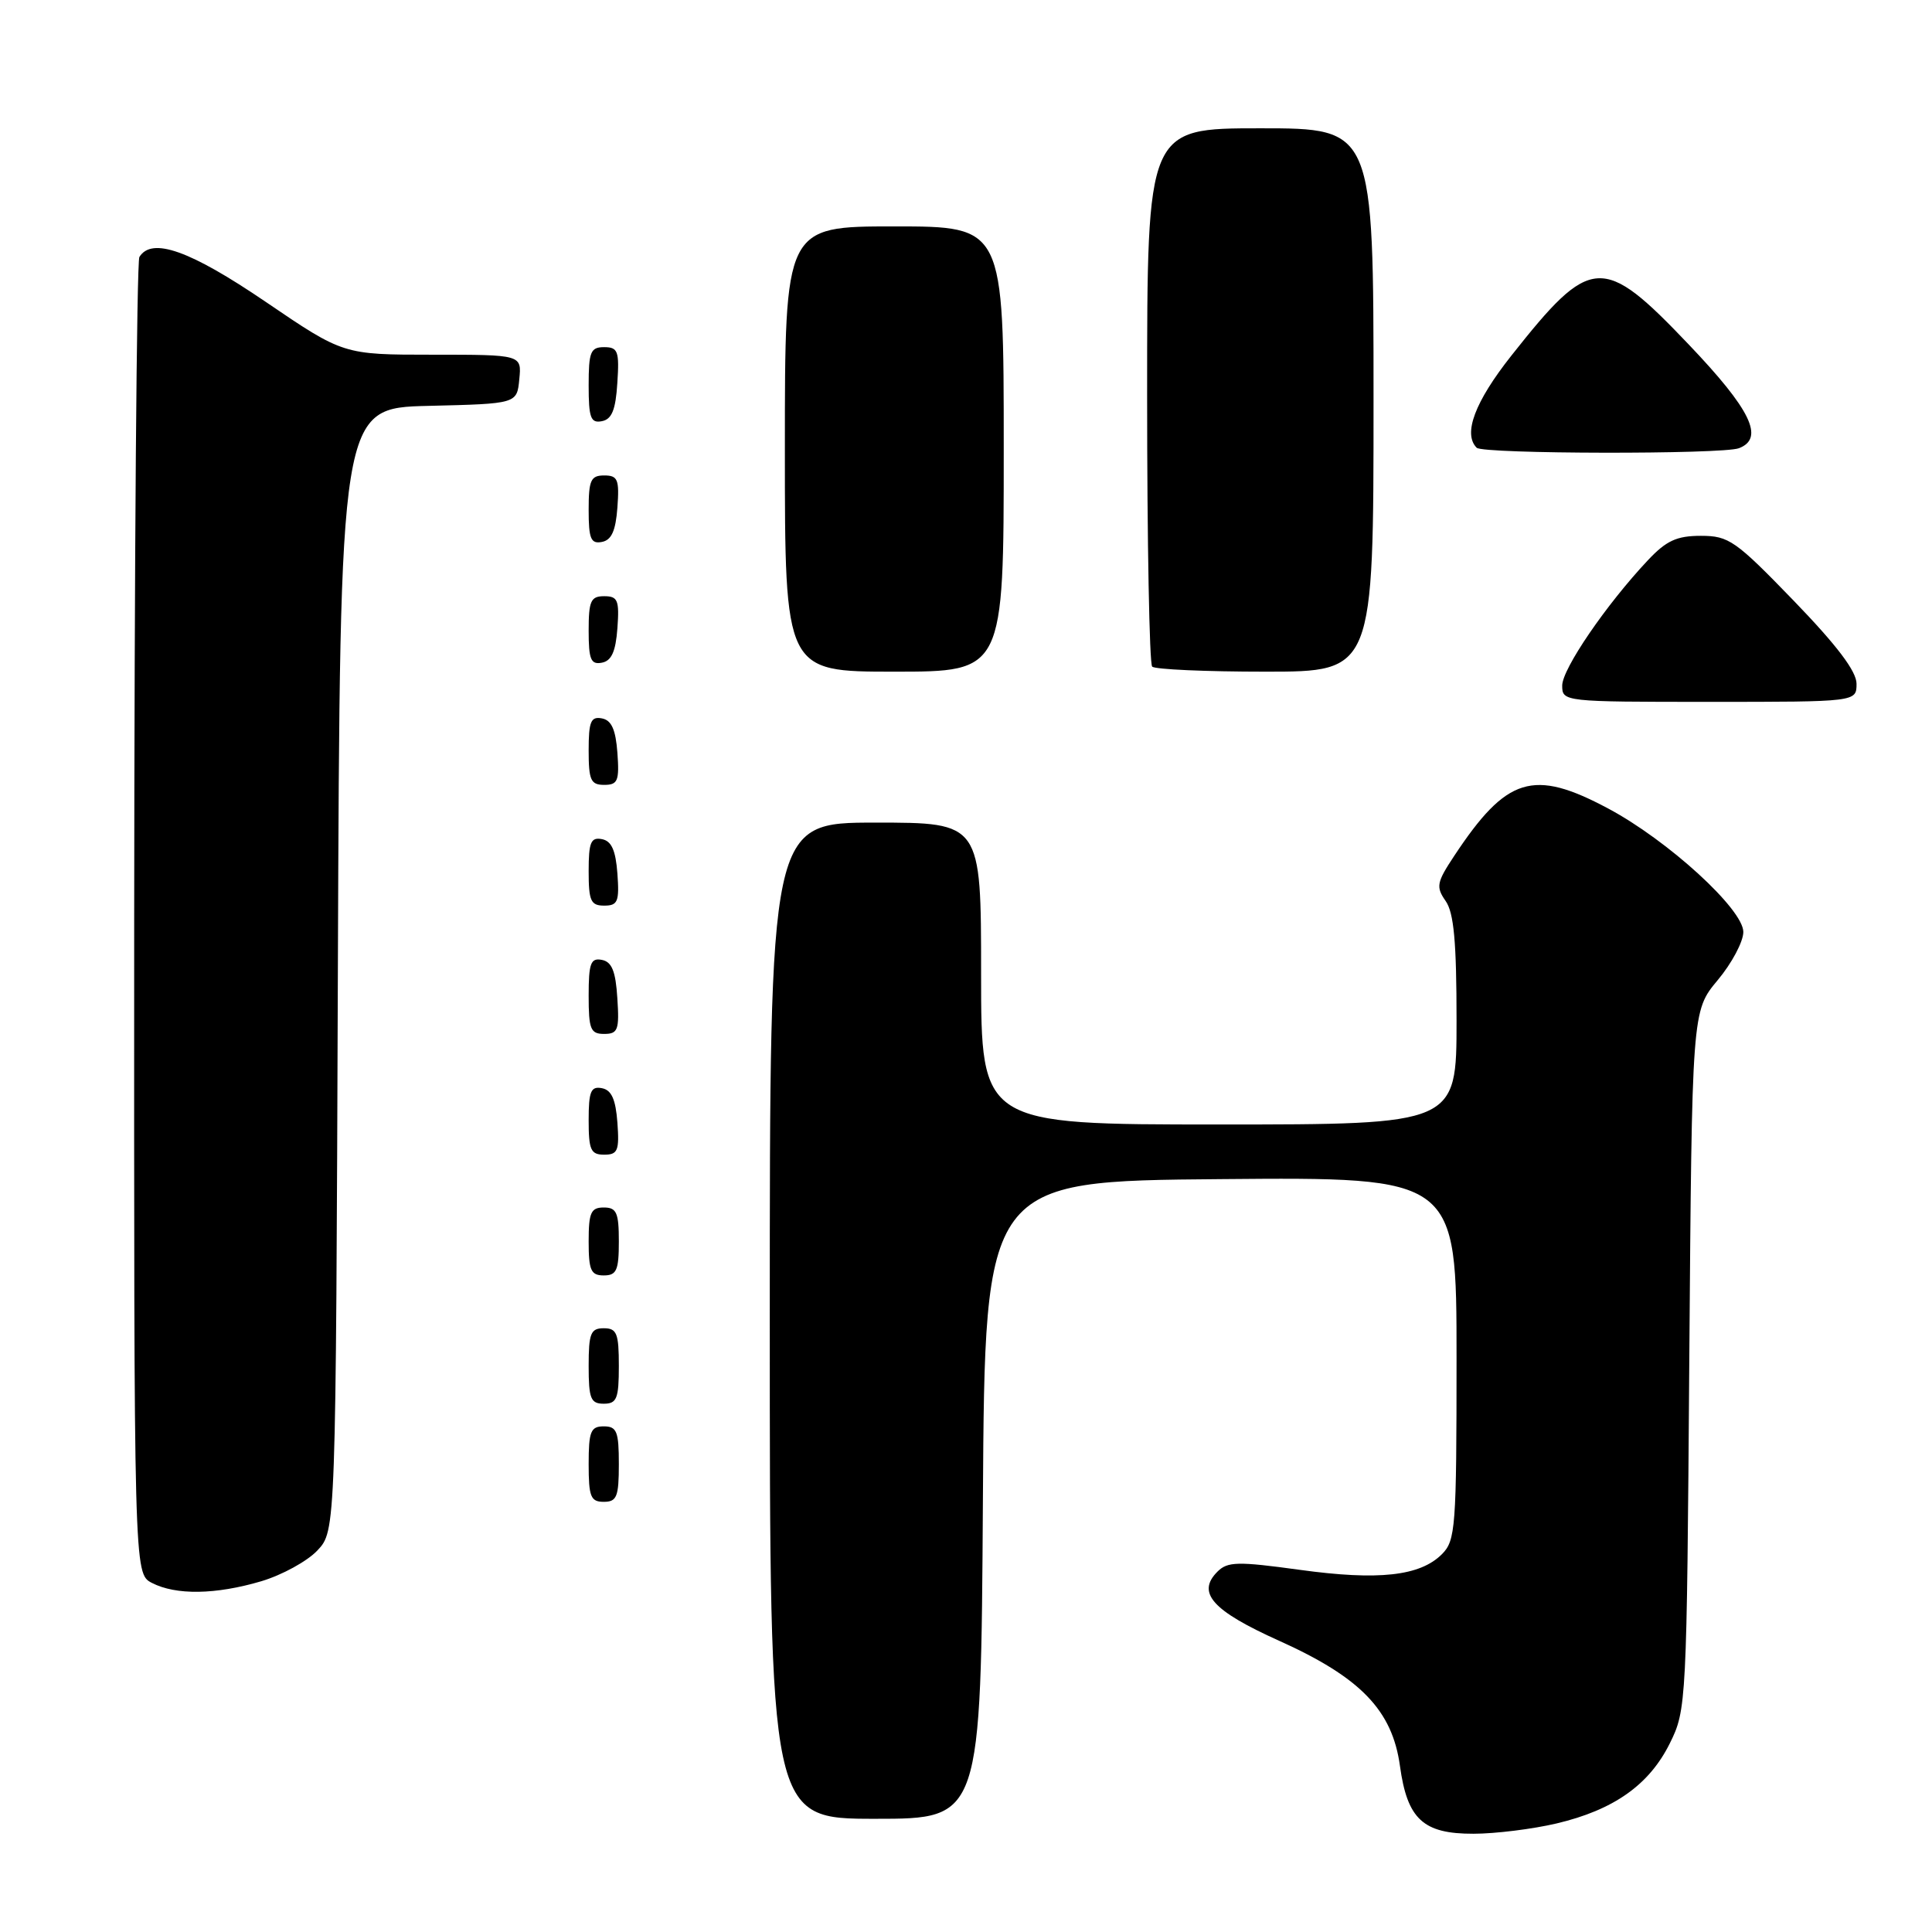 <?xml version="1.0" encoding="UTF-8" standalone="no"?>
<!DOCTYPE svg PUBLIC "-//W3C//DTD SVG 1.1//EN" "http://www.w3.org/Graphics/SVG/1.1/DTD/svg11.dtd" >
<svg xmlns="http://www.w3.org/2000/svg" xmlns:xlink="http://www.w3.org/1999/xlink" version="1.1" viewBox="0 0 256 256">
 <g >
 <path fill="currentColor"
d=" M 206.24 241.62 C 213.82 239.83 218.53 236.51 221.26 231.00 C 223.46 226.57 223.51 225.77 223.84 180.23 C 224.19 133.97 224.19 133.97 227.59 129.89 C 229.47 127.65 231.00 124.77 231.00 123.49 C 231.00 120.48 221.00 111.34 213.07 107.12 C 203.15 101.83 199.64 102.91 192.69 113.41 C 190.36 116.93 190.25 117.51 191.55 119.38 C 192.65 120.94 193.00 124.81 193.00 135.22 C 193.00 149.00 193.00 149.00 161.50 149.00 C 130.00 149.00 130.00 149.00 130.00 129.00 C 130.00 109.00 130.00 109.00 116.00 109.00 C 102.00 109.00 102.00 109.00 102.00 175.00 C 102.00 241.00 102.00 241.00 115.99 241.00 C 129.98 241.00 129.98 241.00 130.24 198.75 C 130.50 156.50 130.50 156.50 161.75 156.24 C 193.00 155.97 193.00 155.97 193.00 179.99 C 193.00 202.44 192.87 204.13 191.06 205.94 C 188.16 208.84 182.66 209.45 172.22 208.01 C 164.00 206.88 162.66 206.91 161.32 208.25 C 158.52 211.05 160.63 213.42 169.49 217.41 C 180.29 222.27 184.48 226.62 185.50 233.99 C 186.47 241.06 188.58 243.00 195.25 242.98 C 198.14 242.98 203.09 242.36 206.24 241.62 Z  M 34.63 209.52 C 37.37 208.70 40.72 206.87 42.06 205.44 C 44.50 202.84 44.50 202.84 44.77 128.45 C 45.05 54.06 45.05 54.06 56.77 53.78 C 68.50 53.50 68.50 53.50 68.81 50.25 C 69.13 47.00 69.13 47.00 57.31 47.00 C 45.50 47.00 45.50 47.00 35.21 40.00 C 25.18 33.18 20.12 31.38 18.47 34.05 C 18.11 34.62 17.81 74.11 17.78 121.80 C 17.75 208.50 17.75 208.50 20.12 209.74 C 23.31 211.39 28.58 211.31 34.63 209.52 Z  M 82.00 194.00 C 82.00 189.67 81.73 189.00 80.00 189.00 C 78.27 189.00 78.00 189.67 78.00 194.00 C 78.00 198.33 78.27 199.00 80.00 199.00 C 81.73 199.00 82.00 198.33 82.00 194.00 Z  M 82.00 181.00 C 82.00 176.67 81.73 176.00 80.00 176.00 C 78.27 176.00 78.00 176.67 78.00 181.00 C 78.00 185.33 78.27 186.00 80.00 186.00 C 81.73 186.00 82.00 185.33 82.00 181.00 Z  M 82.00 164.50 C 82.00 160.67 81.70 160.00 80.00 160.00 C 78.30 160.00 78.00 160.67 78.00 164.50 C 78.00 168.33 78.30 169.00 80.00 169.00 C 81.70 169.00 82.00 168.33 82.00 164.50 Z  M 81.81 148.76 C 81.58 145.66 81.03 144.43 79.75 144.19 C 78.29 143.91 78.00 144.61 78.00 148.43 C 78.00 152.38 78.28 153.00 80.06 153.00 C 81.86 153.00 82.08 152.47 81.81 148.76 Z  M 81.80 132.26 C 81.58 128.69 81.07 127.44 79.75 127.19 C 78.27 126.90 78.00 127.64 78.00 131.93 C 78.00 136.38 78.25 137.00 80.05 137.00 C 81.88 137.00 82.08 136.47 81.80 132.26 Z  M 81.81 115.76 C 81.58 112.66 81.03 111.43 79.75 111.19 C 78.29 110.91 78.00 111.61 78.00 115.43 C 78.00 119.38 78.28 120.00 80.06 120.00 C 81.86 120.00 82.08 119.47 81.81 115.76 Z  M 81.81 99.76 C 81.58 96.66 81.03 95.43 79.75 95.19 C 78.29 94.91 78.00 95.61 78.00 99.43 C 78.00 103.38 78.28 104.00 80.06 104.00 C 81.86 104.00 82.08 103.47 81.81 99.76 Z  M 246.00 90.60 C 246.00 88.95 243.40 85.52 237.68 79.60 C 229.97 71.63 229.08 71.00 225.38 71.00 C 222.17 71.00 220.79 71.64 218.34 74.25 C 212.82 80.12 207.00 88.64 207.00 90.84 C 207.00 92.98 207.19 93.00 226.50 93.00 C 246.00 93.00 246.00 93.00 246.00 90.60 Z  M 133.00 59.50 C 133.00 30.00 133.00 30.00 118.50 30.00 C 104.00 30.00 104.00 30.00 104.00 59.50 C 104.00 89.00 104.00 89.00 118.50 89.00 C 133.00 89.00 133.00 89.00 133.00 59.50 Z  M 182.00 53.00 C 182.00 17.00 182.00 17.00 167.00 17.00 C 152.00 17.00 152.00 17.00 152.00 52.33 C 152.00 71.77 152.30 87.97 152.67 88.33 C 153.03 88.70 159.78 89.00 167.67 89.00 C 182.00 89.00 182.00 89.00 182.00 53.00 Z  M 81.81 83.24 C 82.08 79.53 81.86 79.00 80.06 79.00 C 78.28 79.00 78.00 79.62 78.00 83.57 C 78.00 87.39 78.29 88.09 79.75 87.81 C 81.03 87.57 81.58 86.34 81.81 83.24 Z  M 81.81 67.24 C 82.08 63.53 81.86 63.00 80.06 63.00 C 78.28 63.00 78.00 63.62 78.00 67.57 C 78.00 71.39 78.29 72.09 79.75 71.81 C 81.03 71.57 81.58 70.34 81.81 67.24 Z  M 230.42 59.39 C 233.84 58.08 232.01 54.29 223.75 45.63 C 212.34 33.66 210.83 33.76 200.25 47.14 C 195.42 53.25 193.83 57.49 195.67 59.33 C 196.50 60.17 228.26 60.22 230.42 59.39 Z  M 81.80 50.74 C 82.08 46.53 81.88 46.00 80.05 46.00 C 78.25 46.00 78.00 46.62 78.00 51.07 C 78.00 55.36 78.27 56.10 79.75 55.81 C 81.07 55.56 81.58 54.31 81.80 50.74 Z "/>
</g>
</svg>